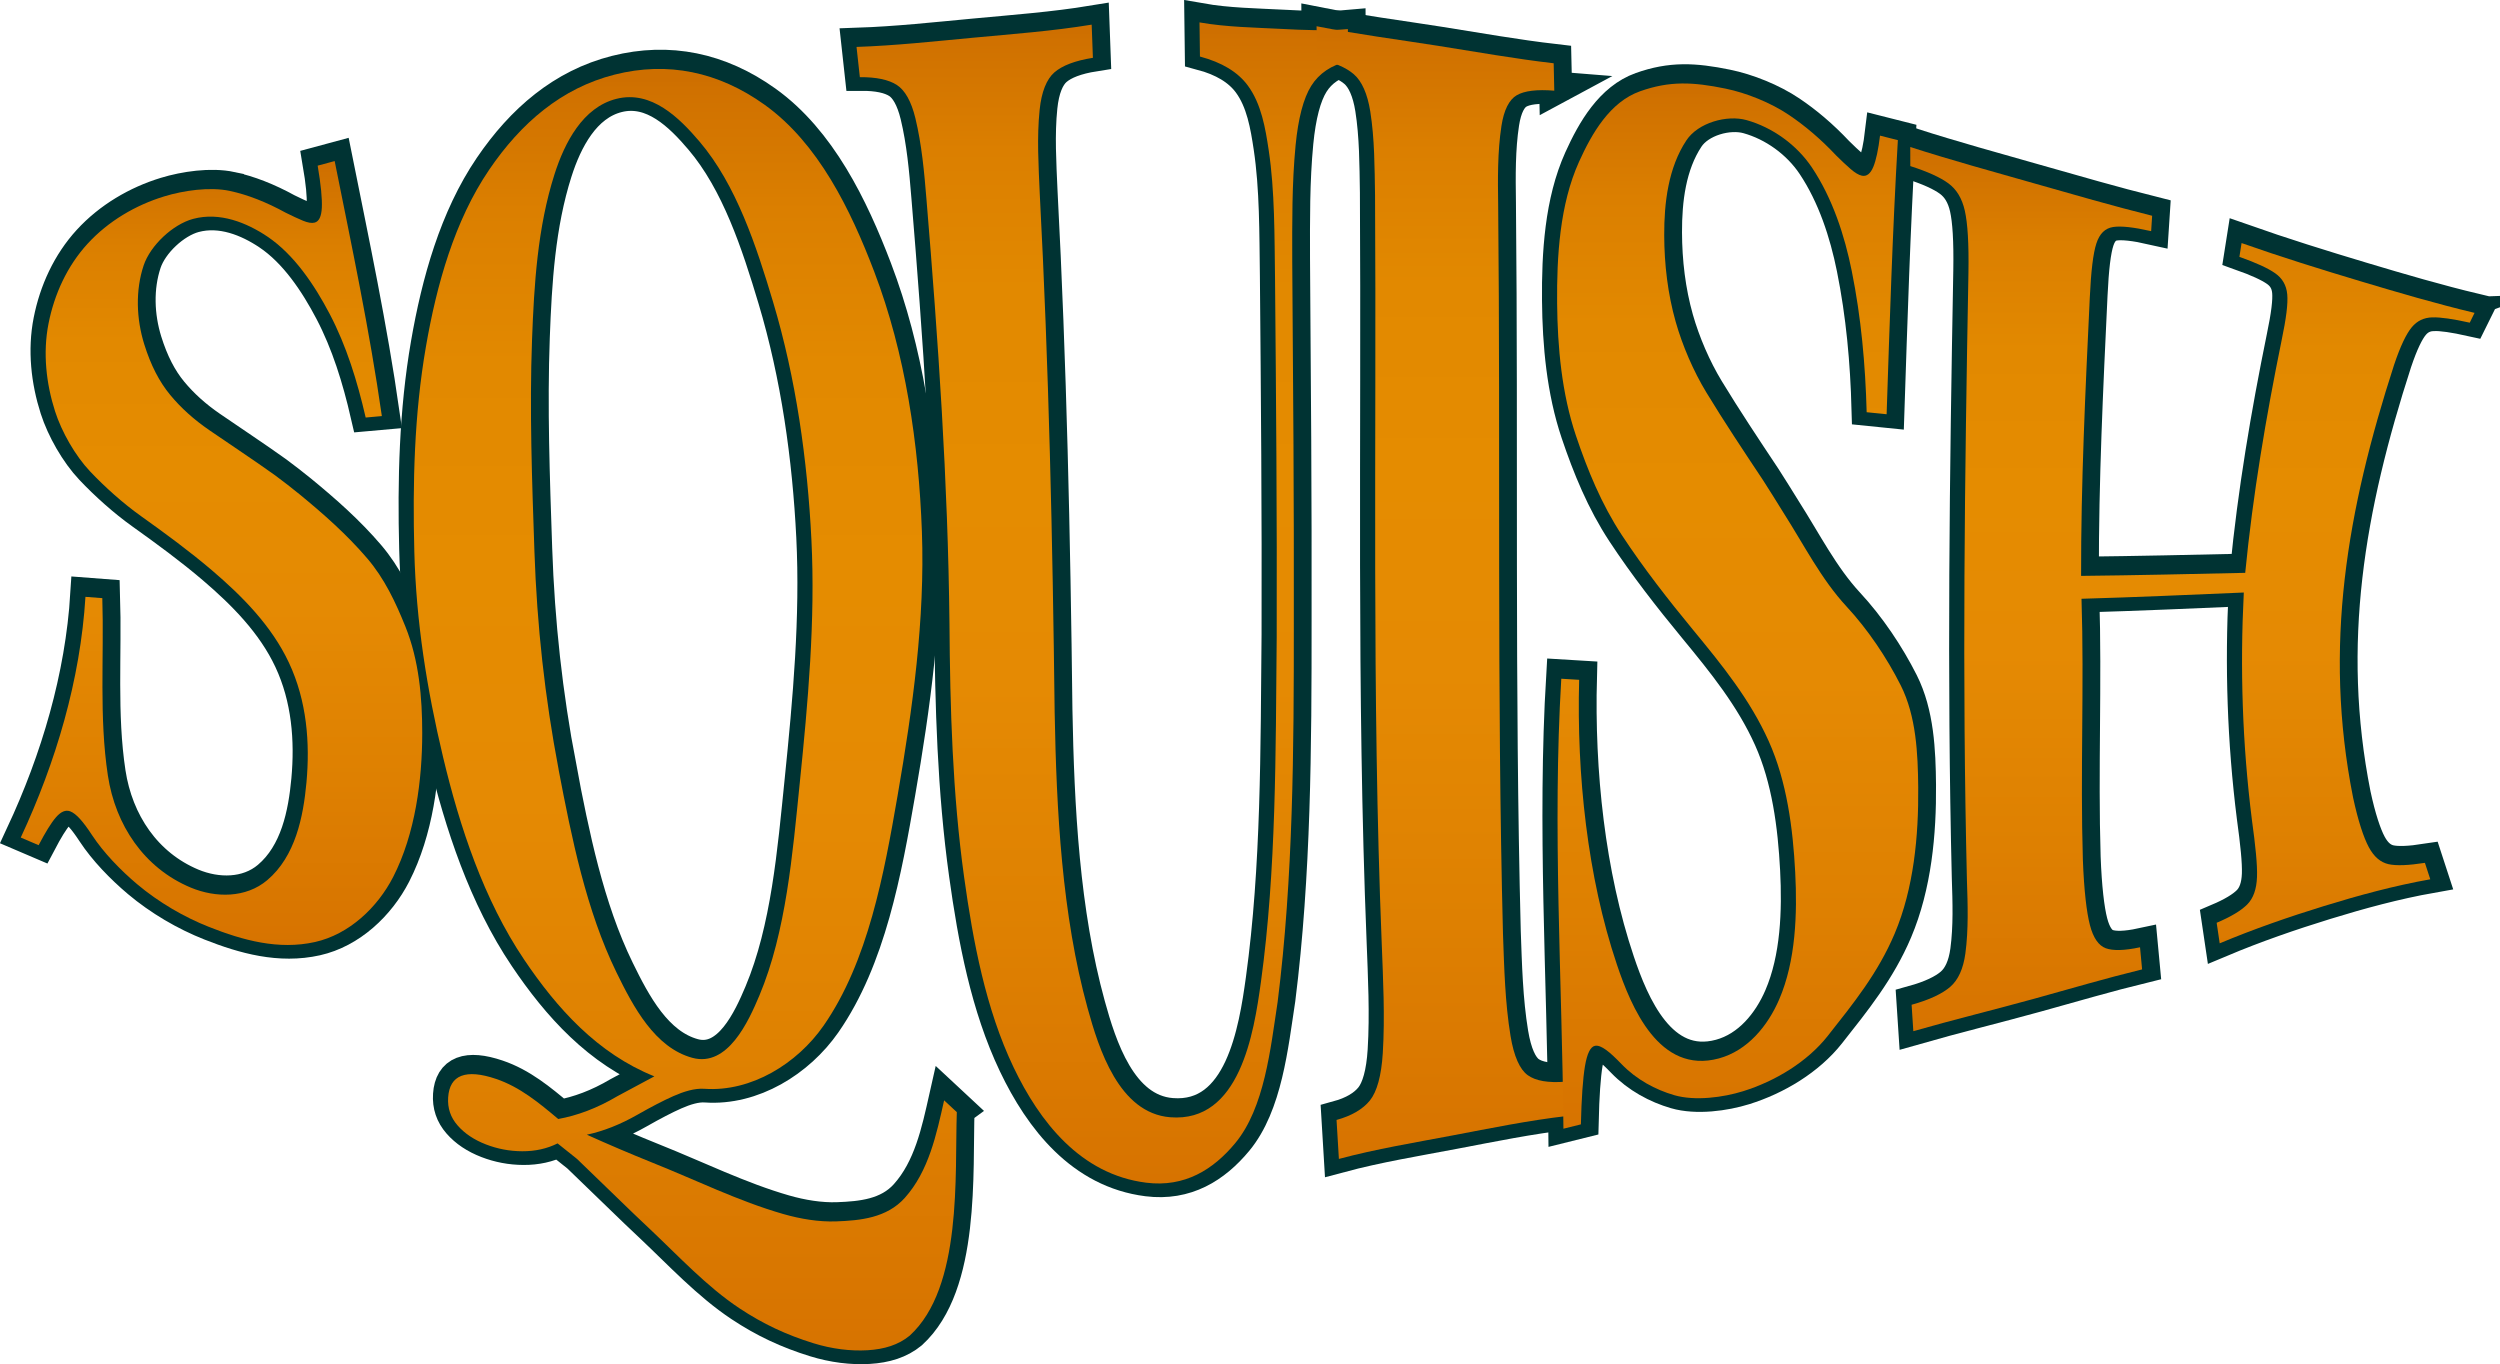 <?xml version="1.0" encoding="UTF-8"?><svg id="Layer_1" xmlns="http://www.w3.org/2000/svg" xmlns:xlink="http://www.w3.org/1999/xlink" viewBox="0 0 1063.38 580.26"><defs><style>.cls-1{fill:url(#linear-gradient-6);}.cls-1,.cls-2,.cls-3,.cls-4,.cls-5,.cls-6{stroke:#033;stroke-miterlimit:10;stroke-width:14px;}.cls-2{fill:url(#linear-gradient-3);}.cls-3{fill:url(#linear-gradient);}.cls-4{fill:url(#linear-gradient-4);}.cls-7{fill:url(#linear-gradient-11);}.cls-8{fill:url(#linear-gradient-10);}.cls-5{fill:url(#linear-gradient-5);}.cls-6{fill:url(#linear-gradient-2);}.cls-9{fill:url(#linear-gradient-7);}.cls-10{fill:url(#linear-gradient-9);}.cls-11{fill:url(#linear-gradient-8);}.cls-12{fill:url(#linear-gradient-12);}</style><linearGradient id="linear-gradient" x1="94.78" y1="400.79" x2="94.78" y2="67.34" gradientUnits="userSpaceOnUse"><stop offset="0" stop-color="#d77300"/><stop offset=".21" stop-color="#de8001"/><stop offset=".43" stop-color="#e58a03"/><stop offset=".61" stop-color="#e58c00"/><stop offset=".77" stop-color="#e28900"/><stop offset=".89" stop-color="#db7f00"/><stop offset=".99" stop-color="#cf7000"/><stop offset=".99" stop-color="#ce6f00"/></linearGradient><linearGradient id="linear-gradient-2" x1="292.03" y1="573.26" x2="292.03" y2="28.15" xlink:href="#linear-gradient"/><linearGradient id="linear-gradient-3" x1="469.45" y1="502.21" x2="469.45" y2="8.36" xlink:href="#linear-gradient"/><linearGradient id="linear-gradient-4" x1="613.8" y1="491.77" x2="613.8" y2="9.97" xlink:href="#linear-gradient"/><linearGradient id="linear-gradient-5" x1="739.69" y1="478.93" x2="739.69" y2="34.34" xlink:href="#linear-gradient"/><linearGradient id="linear-gradient-6" x1="933.13" y1="437.43" x2="933.13" y2="61.34" xlink:href="#linear-gradient"/><linearGradient id="linear-gradient-7" x1="94.22" y1="401.97" x2="94.22" y2="68.52" xlink:href="#linear-gradient"/><linearGradient id="linear-gradient-8" x1="291.47" y1="574.43" x2="291.47" y2="29.33" xlink:href="#linear-gradient"/><linearGradient id="linear-gradient-9" x1="468.89" y1="503.39" x2="468.89" y2="9.54" xlink:href="#linear-gradient"/><linearGradient id="linear-gradient-10" x1="613.23" y1="492.95" x2="613.23" y2="11.15" xlink:href="#linear-gradient"/><linearGradient id="linear-gradient-11" x1="739.13" y1="480.11" x2="739.13" y2="35.52" xlink:href="#linear-gradient"/><linearGradient id="linear-gradient-12" x1="932.56" y1="438.6" x2="932.56" y2="62.52" xlink:href="#linear-gradient"/></defs><g><path class="cls-3" d="m98.35,80.04c7.48,1.6,15.45,4.7,23.72,9.25,2.8,1.39,5.24,2.52,7.32,3.39,2.08.87,3.75,1.15,4.99.83,1.86-.47,2.89-2.57,3.07-6.36.18-3.79-.37-9.66-1.77-17.87,2.89-.78,4.34-1.17,7.23-1.95,7.24,36.09,14.86,72.01,20.07,108.47-2.76.25-4.13.38-6.88.62-3.58-15.55-8.2-30.49-15.3-44.04-6.45-12.3-15.13-25.3-26.55-32.96-8.76-5.87-20.18-10.54-31.54-7.5-8.6,2.31-18.21,11.28-21.06,19.84-3.52,10.57-3.1,22.68.25,33.45,2.78,8.91,6.37,15.92,11.02,21.55,4.66,5.64,10.18,10.57,16.61,14.99,9.33,6.43,18.86,12.67,28.1,19.29,4.18,3.12,6.24,4.72,10.32,8.01,10.31,8.45,20.2,17.2,28.83,27.3,7.35,8.6,12.05,18.65,16.21,28.96,5.82,14.44,7.16,30.21,7.17,45.26,0,19.97-2.94,42.85-12.34,61.22-6.68,13.04-18.78,24.47-33.24,27.71-15.58,3.49-30.74-.74-45.02-6.37-10.77-4.25-21.55-10.55-30.64-18.2-7.04-5.93-14.3-13.41-19.24-20.94-3.65-5.57-6.66-9.1-9.26-10.07-1.96-.73-3.95.14-6.02,2.5-2.07,2.36-4.53,6.42-7.41,11.9-3.05-1.31-4.57-1.96-7.6-3.25,14.95-32.06,25.34-67.04,27.52-102.38,2.88.21,4.32.32,7.17.55.79,25.16-1.42,50.5,2.37,75.45,3.2,21.06,15.37,39.36,35.26,47.67,10.62,4.43,23.49,4.47,32.51-3.15,12.03-10.16,15.36-27.05,16.69-41.49,1.55-16.86.2-34.71-7.44-51-7.37-15.72-19.88-28.33-32.74-39.3-9.5-8.1-19.94-15.76-30.22-23.09-7.65-5.46-15.29-12.29-21.66-19.03-6.31-6.68-12.07-16.81-14.86-25.51-3.79-11.82-5.24-24.89-2.79-37.32,2.47-12.53,7.95-24.52,16.63-33.99,8.79-9.59,20.45-16.43,32.64-20.14,8.11-2.47,19.26-4.15,27.88-2.31Z"/><path class="cls-6" d="m407.54,471.92c-.91,26.56,2.48,74.51-20.04,95.03-4.78,3.95-10.81,5.78-17.94,6.21-7.14.43-15.11-.54-22.99-2.98-11.58-3.59-21.46-8.21-31.54-14.9-13.76-9.13-25.81-22.13-38.14-33.76-4.12-3.87-8.69-8.22-13.71-13.12-5.03-4.9-10.75-10.42-17.15-16.58-3.31-2.63-4.97-3.96-8.3-6.64-4.57,2.28-9.58,3.36-15.02,3.34-5.44-.02-10.6-1.03-15.41-2.89-5.06-1.95-9.11-4.66-12.1-8.09-2.99-3.43-4.32-7.34-4.02-11.92.63-9.54,7.47-12.23,20.35-7.88,10.19,3.44,18.35,10.24,26.47,17.06,8.02-1.45,16.42-4.52,25.16-9.7,1.6-.9,4.02-2.16,7.21-3.87,3.19-1.71,6.03-3.26,8.52-4.57-24.15-9.68-41.41-28.89-55.4-49.67-17.15-25.46-27.39-56.4-34.5-86.25-6.87-28.83-11.44-57.53-12.2-87.28-.74-29.11-.05-58.36,4.94-87.21,4.55-26.27,12.16-53.53,26.87-75.18,13.53-19.91,30.82-34.8,53.41-40.51,22.52-5.7,44.11-1.24,63.74,12.8,22.88,16.36,36.64,44.72,46.65,70.99,13.3,34.91,18.94,73.4,20.29,110.6,1.35,37.36-3.94,75.31-10.34,112.29-5.75,33.22-12.54,70.62-31.48,97.86-11.22,16.13-30.75,28.25-50.68,26.85-4.21-.3-8.87,1.21-13.16,3.09-4.29,1.89-9.48,4.6-15.34,7.94-7.3,4.16-14.51,7.01-21.53,8.5,9.16,4.12,18.41,8.07,27.72,11.82,18.52,7.38,36.74,16.43,55.86,21.92,7.33,2.1,15.11,3.39,22.46,3.13,10.25-.37,21.55-1.45,29.21-10,10.19-11.37,13.47-27,16.73-41.49,2.16,2.02,3.25,3.03,5.42,5.04Zm-169.38-145.73c5.54,29.03,11.75,59.89,24.63,86.28,7.16,14.66,16.33,32,32.29,36.32,14.99,4.06,23.84-15.46,28.48-26.5,11.4-27.13,14.1-60.25,17.18-90.43,3.5-34.31,6.66-69.16,4.96-103.4-1.68-33.86-6.56-68.62-16.32-101.22-7.08-23.65-15.62-49.79-31.27-68.18-8.62-10.13-20.48-21.93-35.35-18.19-14.3,3.59-22.06,18.65-26.37,32.18-7.2,22.61-8.66,46.86-9.53,70.34-1.11,29.84,0,60.06,1.02,90.02,1.07,31.48,4.43,62.02,10.3,92.79Z"/><path class="cls-2" d="m573.99,24.83c-7.15,1.65-12.38,5.23-15.7,10.52-3.32,5.29-5.54,13.85-6.65,25.29-1.58,16.35-1.45,32.87-1.42,49.28.39,51.42.77,102.84.67,154.27.02,53.25-.23,107.88-6.88,160.78-3.03,19.84-5.56,45.05-18.05,60.1-9.35,11.27-21.5,18.87-37.88,16.81-27.95-3.51-45.37-25.98-56.42-49.13-11.79-24.7-17.19-53.32-21.01-80.84-4.95-35.6-5.98-71.87-6.23-107.97-.64-60.23-4.79-120.25-9.78-180.26-.94-11.56-2.01-23.37-4.72-34.59-1.72-7.12-4.43-11.93-7.91-14.15-3.48-2.23-8.71-3.35-15.71-3.3-.56-5.12-.84-7.69-1.41-12.86,16.55-.56,33.06-2.37,49.53-3.91,16.83-1.58,33.79-2.82,50.49-5.57.21,5.71.31,8.53.52,14.11-7.59,1.2-13.04,3.3-16.38,6.2-3.34,2.9-5.49,8.3-6.27,15.86-1.23,11.83-.46,23.93.05,35.86,3.87,73.56,5.47,146.84,6.33,220.47.77,41.87,3.06,86.14,14.02,125.87,4.75,17.22,13.32,44.63,35.14,46.38,29.61,2.37,35.57-35.73,38.58-57.56,6.57-47.74,6.25-97.86,6.71-146.59.16-50.85-.26-101.7-.71-152.56-.26-18.26-.07-37.21-2.71-54.75-1.37-9.11-3.09-19.57-8.89-27.41-4.25-5.75-11.03-9.82-20.34-12.31-.08-5.73-.12-8.63-.19-14.52,11.48,2.02,23.39,2.17,34.9,2.77,9.17.48,18.95.92,28.21.07.03,5.49.05,8.21.08,13.63Z"/><path class="cls-4" d="m661.7,37.39c-7.41-.61-12.74.05-15.98,1.93-3.24,1.88-5.47,6.27-6.51,13.03-1.69,11.01-1.56,22.52-1.4,33.73,1.03,103.3-.59,206.8,2.05,310.02.52,14.48.87,29.15,3.21,43.36,1.43,8.68,3.95,14.25,7.3,16.68,3.35,2.43,8.72,3.37,16.1,2.77.21,5.92.32,8.85.52,14.61-16.32,1.88-32.48,5.2-48.6,8.26-16.12,3.06-32.46,5.74-48.33,9.99-.39-6.53-.59-9.85-1-16.58,6.44-1.77,11.23-4.59,14.21-8.31,2.97-3.72,4.86-10.43,5.46-20.1.96-15.54.13-31.34-.46-46.97-4.26-105.83-2.17-212.02-2.83-317.93-.2-11.9-.18-23.96-2.03-35.66-1.19-7.48-3.57-12.84-6.96-15.79-3.39-2.96-8.66-5.21-15.81-6.57-.03-5.5-.04-8.28-.07-13.88,17.04,3.38,34.36,5.6,51.48,8.3,16.4,2.59,32.84,5.54,49.37,7.45.11,4.64.16,6.97.26,11.67Z"/><path class="cls-5" d="m761.52,47.72c6.69,4.5,13.44,10.18,20,17.16,2.26,2.24,4.3,4.17,6.17,5.79,1.86,1.62,3.48,2.59,4.83,2.88,2.03.44,3.66-.85,4.85-3.7,1.19-2.84,2.18-7.52,2.87-13.34,3.03.76,4.55,1.14,7.59,1.92-2.28,38.82-3.48,77.73-4.78,116.59-3.36-.34-5.06-.51-8.49-.86-.55-20.36-2.35-40.27-6.34-60.08-3.05-15.15-8.19-30.88-16.86-43.89-6.52-9.8-16.93-17.23-27.92-20.29-8.3-2.31-20.57,1.09-25.55,8.61-7.7,11.64-9.49,26.51-9.44,40.38.04,12.4,1.51,24.92,4.88,36.81,2.88,10.15,7.54,20.97,13.02,30,7.68,12.64,15.96,25.08,24.19,37.45,3.54,5.55,5.27,8.31,8.63,13.75,8.73,13.68,16.07,28.3,26.88,39.95,8.96,9.65,17.1,21.75,23.01,33.5,6.59,13.11,7.3,29.06,7.43,43.5.19,20.44-1.88,42.88-10.04,62.14-7.12,16.8-17.5,29.59-28.44,43.46-8.71,11.05-22.35,19.26-36,23.52-8.42,2.63-20.45,4.26-29.31,1.68-7.97-2.32-16.04-6.62-22.39-13.2-4.96-5.14-8.72-8.31-11.31-7.79-1.94.39-3.36,3.29-4.26,8.65-.9,5.37-1.47,13.78-1.73,24.76-2.97.75-4.46,1.12-7.43,1.85-.55-63.74-4.72-127.69-.91-191.4,3.05.19,4.57.28,7.6.46-1.09,40.26,3.49,83.77,16.04,121.07,6.12,18.21,17.99,46.83,43.36,39.98,12.28-3.32,20.88-13.93,25.69-25.12,7.06-16.38,7.73-36.4,6.81-54.06-.97-18.61-3.54-38.57-11.26-55.76-7.95-17.71-19.85-32.38-32.09-47.23-10.71-13-21.15-26.38-30.41-40.46-8.64-13.14-14.54-27.55-19.51-42.28-6.05-17.94-7.83-37.72-8-56.27-.18-19.93,1.11-42.04,9.31-60.21,5.51-12.2,13.18-25.44,25.95-29.99,12.61-4.48,22.49-3.98,36.28-1.16,8.87,1.81,19.28,5.97,27.07,11.22Z"/><path class="cls-1" d="m1035.1,133.81c-3.51.12-6.4,1.44-8.7,4.22-2.3,2.78-4.77,7.82-7.51,15.98-19.97,61.72-30.23,119.8-17.45,184.02,2.14,9.97,4.49,17.01,6.68,21.11,2.19,4.1,4.99,6.48,8.36,7.25,3.37.76,8.5.53,15.52-.55.9,2.83,1.36,4.23,2.28,6.99-15.32,2.72-30.44,6.83-45.15,11.36-14.89,4.59-29.9,9.78-44.42,15.88-.52-3.45-.78-5.2-1.29-8.74,6.09-2.58,10.41-5.18,13.01-7.8,2.59-2.62,3.96-6.49,4.15-11.69.19-5.19-.66-13.3-2.18-24.37-4.05-32.24-5.08-64.18-3.44-96.62-23.01.98-46.01,2-69.03,2.66,1.19,37.08-.56,73.92.58,111.06.49,12.98,1.58,22.29,3,27.75,1.42,5.47,3.7,8.73,6.77,9.85,3.07,1.12,7.95.99,14.54-.42.35,3.8.52,5.69.88,9.41-15.25,3.72-30.34,8.17-45.44,12.35-17.23,4.77-34.66,9-51.87,13.93-.3-4.45-.44-6.7-.73-11.24,7.68-2.13,13.08-4.72,16.45-7.64,3.37-2.92,5.54-7.68,6.42-14.19,1.36-10.18,1.01-20.78.66-31.1-2.08-85.94-.94-172.23.64-258.25.21-12.7-.33-21.19-1.53-26.54-1.2-5.34-3.55-9.13-7-11.67-3.45-2.54-8.85-4.99-16.19-7.34,0-3.36,0-4.99-.02-8.11,17.39,5.58,35.03,10.43,52.58,15.42,16.72,4.75,33.44,9.6,50.3,13.82-.15,2.5-.23,3.81-.42,6.54-7.47-1.69-12.89-2.29-16.24-1.75-3.34.54-5.69,2.78-7.06,6.99-1.37,4.22-2.27,11.63-2.81,23.18-1.87,39.4-3.76,78.77-3.69,118.22,23.28-.25,46.54-.79,69.81-1.3,3.26-33.31,8.81-66.16,15.49-98.93,1.96-9.39,2.74-15.55,2.39-19.5-.36-3.94-2.09-6.86-5.15-9.01-3.07-2.16-8.13-4.46-15.2-6.97.39-2.45.57-3.62.92-5.86,16.8,5.91,33.85,11.23,50.85,16.32,15.92,4.77,32.01,9.49,48.25,13.37-.8,1.57-1.2,2.41-2.04,4.17-7.13-1.58-12.48-2.38-16-2.25Z"/></g><g><path class="cls-9" d="m97.79,81.22c7.48,1.6,15.45,4.7,23.72,9.25,2.8,1.39,5.24,2.52,7.32,3.39,2.08.87,3.75,1.15,4.99.83,1.86-.47,2.89-2.57,3.07-6.36.18-3.79-.37-9.66-1.77-17.87,2.89-.78,4.34-1.17,7.23-1.95,7.24,36.09,14.86,72.01,20.07,108.47-2.76.25-4.13.38-6.88.62-3.58-15.55-8.2-30.49-15.3-44.04-6.45-12.3-15.13-25.3-26.55-32.96-8.76-5.87-20.18-10.54-31.54-7.5-8.6,2.31-18.21,11.28-21.06,19.84-3.52,10.57-3.1,22.68.25,33.45,2.78,8.91,6.37,15.92,11.02,21.55,4.66,5.64,10.18,10.57,16.61,14.99,9.33,6.43,18.86,12.67,28.1,19.29,4.18,3.12,6.24,4.72,10.32,8.01,10.31,8.45,20.2,17.2,28.83,27.3,7.35,8.6,12.05,18.65,16.21,28.96,5.82,14.44,7.16,30.21,7.17,45.26,0,19.97-2.94,42.85-12.34,61.22-6.68,13.04-18.78,24.47-33.24,27.71-15.58,3.49-30.74-.74-45.02-6.37-10.77-4.25-21.55-10.55-30.64-18.2-7.04-5.93-14.3-13.41-19.24-20.94-3.65-5.57-6.66-9.1-9.26-10.07-1.96-.73-3.95.14-6.02,2.5-2.07,2.36-4.53,6.42-7.41,11.9-3.05-1.31-4.57-1.96-7.6-3.25,14.95-32.06,25.34-67.04,27.52-102.38,2.88.21,4.32.32,7.17.55.79,25.16-1.42,50.5,2.37,75.45,3.2,21.06,15.37,39.36,35.26,47.67,10.62,4.43,23.49,4.47,32.51-3.15,12.03-10.16,15.36-27.05,16.69-41.49,1.55-16.86.2-34.71-7.44-51-7.37-15.72-19.88-28.33-32.74-39.3-9.5-8.1-19.94-15.76-30.22-23.09-7.65-5.46-15.29-12.29-21.66-19.03-6.31-6.68-12.07-16.81-14.86-25.51-3.79-11.82-5.24-24.89-2.79-37.32,2.47-12.53,7.95-24.52,16.63-33.99,8.79-9.59,20.45-16.43,32.64-20.14,8.11-2.47,19.26-4.15,27.88-2.31Z"/><path class="cls-11" d="m406.98,473.09c-.91,26.56,2.48,74.51-20.04,95.03-4.78,3.95-10.81,5.78-17.94,6.21-7.14.43-15.11-.54-22.99-2.98-11.58-3.59-21.46-8.21-31.54-14.9-13.76-9.13-25.81-22.13-38.14-33.76-4.12-3.87-8.69-8.22-13.71-13.12-5.03-4.9-10.75-10.42-17.15-16.58-3.31-2.63-4.97-3.96-8.3-6.64-4.57,2.28-9.58,3.36-15.02,3.34-5.44-.02-10.6-1.03-15.41-2.89-5.06-1.95-9.11-4.66-12.1-8.09-2.99-3.43-4.32-7.34-4.02-11.92.63-9.54,7.47-12.23,20.35-7.88,10.19,3.44,18.35,10.24,26.47,17.06,8.02-1.45,16.42-4.52,25.16-9.7,1.6-.9,4.02-2.16,7.21-3.87,3.19-1.71,6.03-3.26,8.52-4.57-24.15-9.68-41.41-28.89-55.4-49.67-17.15-25.46-27.39-56.4-34.5-86.25-6.87-28.83-11.44-57.53-12.2-87.28-.74-29.11-.05-58.36,4.94-87.21,4.55-26.27,12.16-53.53,26.87-75.18,13.53-19.91,30.82-34.8,53.41-40.51,22.52-5.7,44.11-1.24,63.74,12.8,22.88,16.36,36.64,44.72,46.65,70.99,13.3,34.91,18.94,73.4,20.29,110.6,1.35,37.36-3.94,75.31-10.34,112.29-5.75,33.22-12.54,70.62-31.48,97.86-11.22,16.13-30.75,28.25-50.68,26.85-4.21-.3-8.87,1.21-13.16,3.09-4.29,1.89-9.48,4.6-15.34,7.94-7.3,4.16-14.51,7.01-21.53,8.5,9.16,4.12,18.41,8.07,27.72,11.82,18.52,7.38,36.74,16.43,55.86,21.92,7.33,2.1,15.11,3.39,22.46,3.13,10.25-.37,21.55-1.45,29.21-10,10.19-11.37,13.47-27,16.73-41.49,2.16,2.02,3.25,3.03,5.42,5.04Zm-169.38-145.73c5.54,29.03,11.75,59.89,24.63,86.28,7.16,14.66,16.33,32,32.29,36.32,14.99,4.06,23.84-15.46,28.48-26.5,11.4-27.13,14.1-60.25,17.18-90.43,3.5-34.31,6.66-69.16,4.96-103.4-1.68-33.86-6.56-68.62-16.32-101.22-7.08-23.65-15.62-49.79-31.27-68.18-8.62-10.13-20.48-21.93-35.35-18.19-14.3,3.59-22.06,18.65-26.37,32.18-7.2,22.61-8.66,46.86-9.53,70.34-1.11,29.84,0,60.06,1.02,90.02,1.07,31.48,4.43,62.02,10.3,92.79Z"/><path class="cls-10" d="m573.43,26.01c-7.15,1.65-12.38,5.23-15.7,10.52-3.32,5.29-5.54,13.85-6.65,25.29-1.58,16.35-1.45,32.87-1.42,49.28.39,51.42.77,102.84.67,154.27.02,53.25-.23,107.88-6.88,160.78-3.03,19.84-5.56,45.05-18.05,60.1-9.35,11.27-21.5,18.87-37.88,16.81-27.95-3.51-45.37-25.98-56.42-49.13-11.79-24.7-17.19-53.32-21.01-80.84-4.95-35.6-5.98-71.87-6.23-107.97-.64-60.23-4.79-120.25-9.78-180.26-.94-11.56-2.01-23.37-4.72-34.59-1.72-7.12-4.43-11.93-7.91-14.15-3.48-2.23-8.71-3.35-15.71-3.3-.56-5.12-.84-7.69-1.41-12.86,16.55-.56,33.06-2.37,49.53-3.91,16.83-1.58,33.79-2.82,50.49-5.57.21,5.71.31,8.53.52,14.11-7.59,1.2-13.04,3.3-16.38,6.2-3.34,2.9-5.49,8.3-6.27,15.86-1.23,11.83-.46,23.93.05,35.86,3.87,73.56,5.47,146.84,6.33,220.47.77,41.87,3.06,86.14,14.02,125.87,4.75,17.22,13.32,44.63,35.14,46.38,29.61,2.37,35.57-35.73,38.58-57.56,6.57-47.74,6.25-97.86,6.71-146.59.16-50.85-.26-101.7-.71-152.56-.26-18.26-.07-37.21-2.71-54.75-1.37-9.11-3.09-19.57-8.89-27.41-4.25-5.75-11.03-9.82-20.34-12.31-.08-5.73-.12-8.63-.19-14.52,11.48,2.02,23.39,2.17,34.9,2.77,9.17.48,18.95.92,28.21.07.03,5.49.05,8.21.08,13.63Z"/><path class="cls-8" d="m661.14,38.57c-7.41-.61-12.74.05-15.98,1.93-3.24,1.88-5.47,6.27-6.51,13.03-1.69,11.01-1.56,22.52-1.4,33.73,1.03,103.3-.59,206.8,2.05,310.02.52,14.48.87,29.15,3.21,43.36,1.43,8.68,3.95,14.25,7.3,16.68,3.35,2.43,8.72,3.37,16.1,2.77.21,5.92.32,8.85.52,14.61-16.32,1.88-32.48,5.2-48.6,8.26-16.12,3.06-32.46,5.74-48.33,9.99-.39-6.53-.59-9.85-1-16.58,6.44-1.77,11.23-4.59,14.21-8.31,2.97-3.72,4.86-10.43,5.46-20.1.96-15.54.13-31.34-.46-46.97-4.26-105.83-2.17-212.02-2.83-317.93-.2-11.9-.18-23.96-2.03-35.66-1.19-7.48-3.57-12.84-6.96-15.79-3.39-2.96-8.66-5.21-15.81-6.57-.03-5.5-.04-8.28-.07-13.88,17.04,3.38,34.36,5.6,51.48,8.3,16.4,2.59,32.84,5.54,49.37,7.45.11,4.64.16,6.97.26,11.67Z"/><path class="cls-7" d="m760.95,48.9c6.69,4.5,13.44,10.18,20,17.16,2.26,2.24,4.3,4.17,6.17,5.79,1.86,1.62,3.48,2.59,4.83,2.88,2.03.44,3.66-.85,4.85-3.7,1.19-2.84,2.18-7.52,2.87-13.34,3.03.76,4.55,1.14,7.59,1.92-2.28,38.82-3.48,77.73-4.78,116.59-3.36-.34-5.06-.51-8.49-.86-.55-20.36-2.35-40.27-6.34-60.08-3.05-15.15-8.19-30.88-16.86-43.89-6.52-9.8-16.93-17.23-27.92-20.29-8.3-2.31-20.57,1.09-25.55,8.61-7.7,11.64-9.49,26.51-9.44,40.38.04,12.4,1.51,24.92,4.88,36.81,2.88,10.15,7.54,20.97,13.02,30,7.68,12.64,15.96,25.08,24.19,37.45,3.54,5.55,5.27,8.31,8.63,13.75,8.73,13.68,16.07,28.3,26.88,39.95,8.96,9.65,17.1,21.75,23.01,33.5,6.59,13.11,7.3,29.06,7.43,43.5.19,20.44-1.88,42.88-10.04,62.14-7.12,16.8-17.5,29.59-28.44,43.46-8.71,11.05-22.35,19.26-36,23.52-8.42,2.63-20.45,4.26-29.31,1.68-7.97-2.32-16.04-6.62-22.39-13.2-4.96-5.14-8.72-8.31-11.31-7.79-1.94.39-3.36,3.29-4.26,8.65-.9,5.37-1.47,13.78-1.73,24.76-2.97.75-4.46,1.12-7.43,1.85-.55-63.74-4.72-127.69-.91-191.4,3.05.19,4.57.28,7.6.46-1.09,40.26,3.49,83.77,16.04,121.07,6.12,18.21,17.99,46.83,43.36,39.98,12.28-3.32,20.88-13.93,25.69-25.12,7.06-16.38,7.73-36.4,6.81-54.06-.97-18.61-3.54-38.57-11.26-55.76-7.95-17.71-19.85-32.38-32.09-47.23-10.71-13-21.15-26.38-30.41-40.46-8.64-13.14-14.54-27.55-19.51-42.28-6.05-17.94-7.83-37.72-8-56.27-.18-19.93,1.11-42.04,9.31-60.21,5.51-12.2,13.18-25.44,25.95-29.99,12.61-4.48,22.49-3.98,36.28-1.16,8.87,1.81,19.28,5.97,27.07,11.22Z"/><path class="cls-12" d="m1034.54,134.99c-3.51.12-6.4,1.44-8.7,4.22-2.3,2.78-4.77,7.82-7.51,15.98-19.97,61.72-30.23,119.8-17.45,184.02,2.14,9.97,4.49,17.01,6.68,21.11,2.19,4.1,4.99,6.48,8.36,7.25,3.37.76,8.5.53,15.52-.55.9,2.83,1.36,4.23,2.28,6.99-15.32,2.72-30.44,6.83-45.15,11.36-14.89,4.59-29.9,9.78-44.42,15.88-.52-3.45-.78-5.2-1.29-8.74,6.09-2.58,10.41-5.18,13.01-7.8,2.59-2.62,3.96-6.49,4.15-11.69.19-5.19-.66-13.3-2.18-24.37-4.05-32.24-5.08-64.18-3.44-96.62-23.01.98-46.01,2-69.03,2.66,1.19,37.08-.56,73.92.58,111.06.49,12.98,1.58,22.29,3,27.75,1.42,5.47,3.7,8.73,6.77,9.85,3.07,1.12,7.95.99,14.54-.42.35,3.8.52,5.69.88,9.41-15.25,3.72-30.34,8.17-45.44,12.35-17.23,4.77-34.66,9-51.87,13.93-.3-4.45-.44-6.7-.73-11.24,7.68-2.13,13.08-4.72,16.45-7.64,3.37-2.92,5.54-7.68,6.42-14.19,1.36-10.18,1.01-20.78.66-31.1-2.08-85.94-.94-172.23.64-258.25.21-12.7-.33-21.19-1.53-26.54-1.2-5.34-3.55-9.13-7-11.67-3.45-2.54-8.85-4.99-16.19-7.34,0-3.36,0-4.99-.02-8.11,17.39,5.58,35.03,10.43,52.58,15.42,16.72,4.75,33.44,9.6,50.3,13.82-.15,2.5-.23,3.81-.42,6.54-7.47-1.69-12.89-2.29-16.24-1.75-3.34.54-5.69,2.78-7.06,6.99-1.37,4.22-2.27,11.63-2.81,23.18-1.87,39.4-3.76,78.77-3.69,118.22,23.28-.25,46.54-.79,69.81-1.3,3.26-33.31,8.81-66.16,15.49-98.93,1.96-9.39,2.74-15.55,2.39-19.5-.36-3.94-2.09-6.86-5.15-9.01-3.07-2.16-8.13-4.46-15.2-6.97.39-2.45.57-3.62.92-5.86,16.8,5.91,33.85,11.23,50.85,16.32,15.92,4.77,32.01,9.49,48.25,13.37-.8,1.57-1.2,2.41-2.04,4.17-7.13-1.58-12.48-2.38-16-2.25Z"/></g></svg>